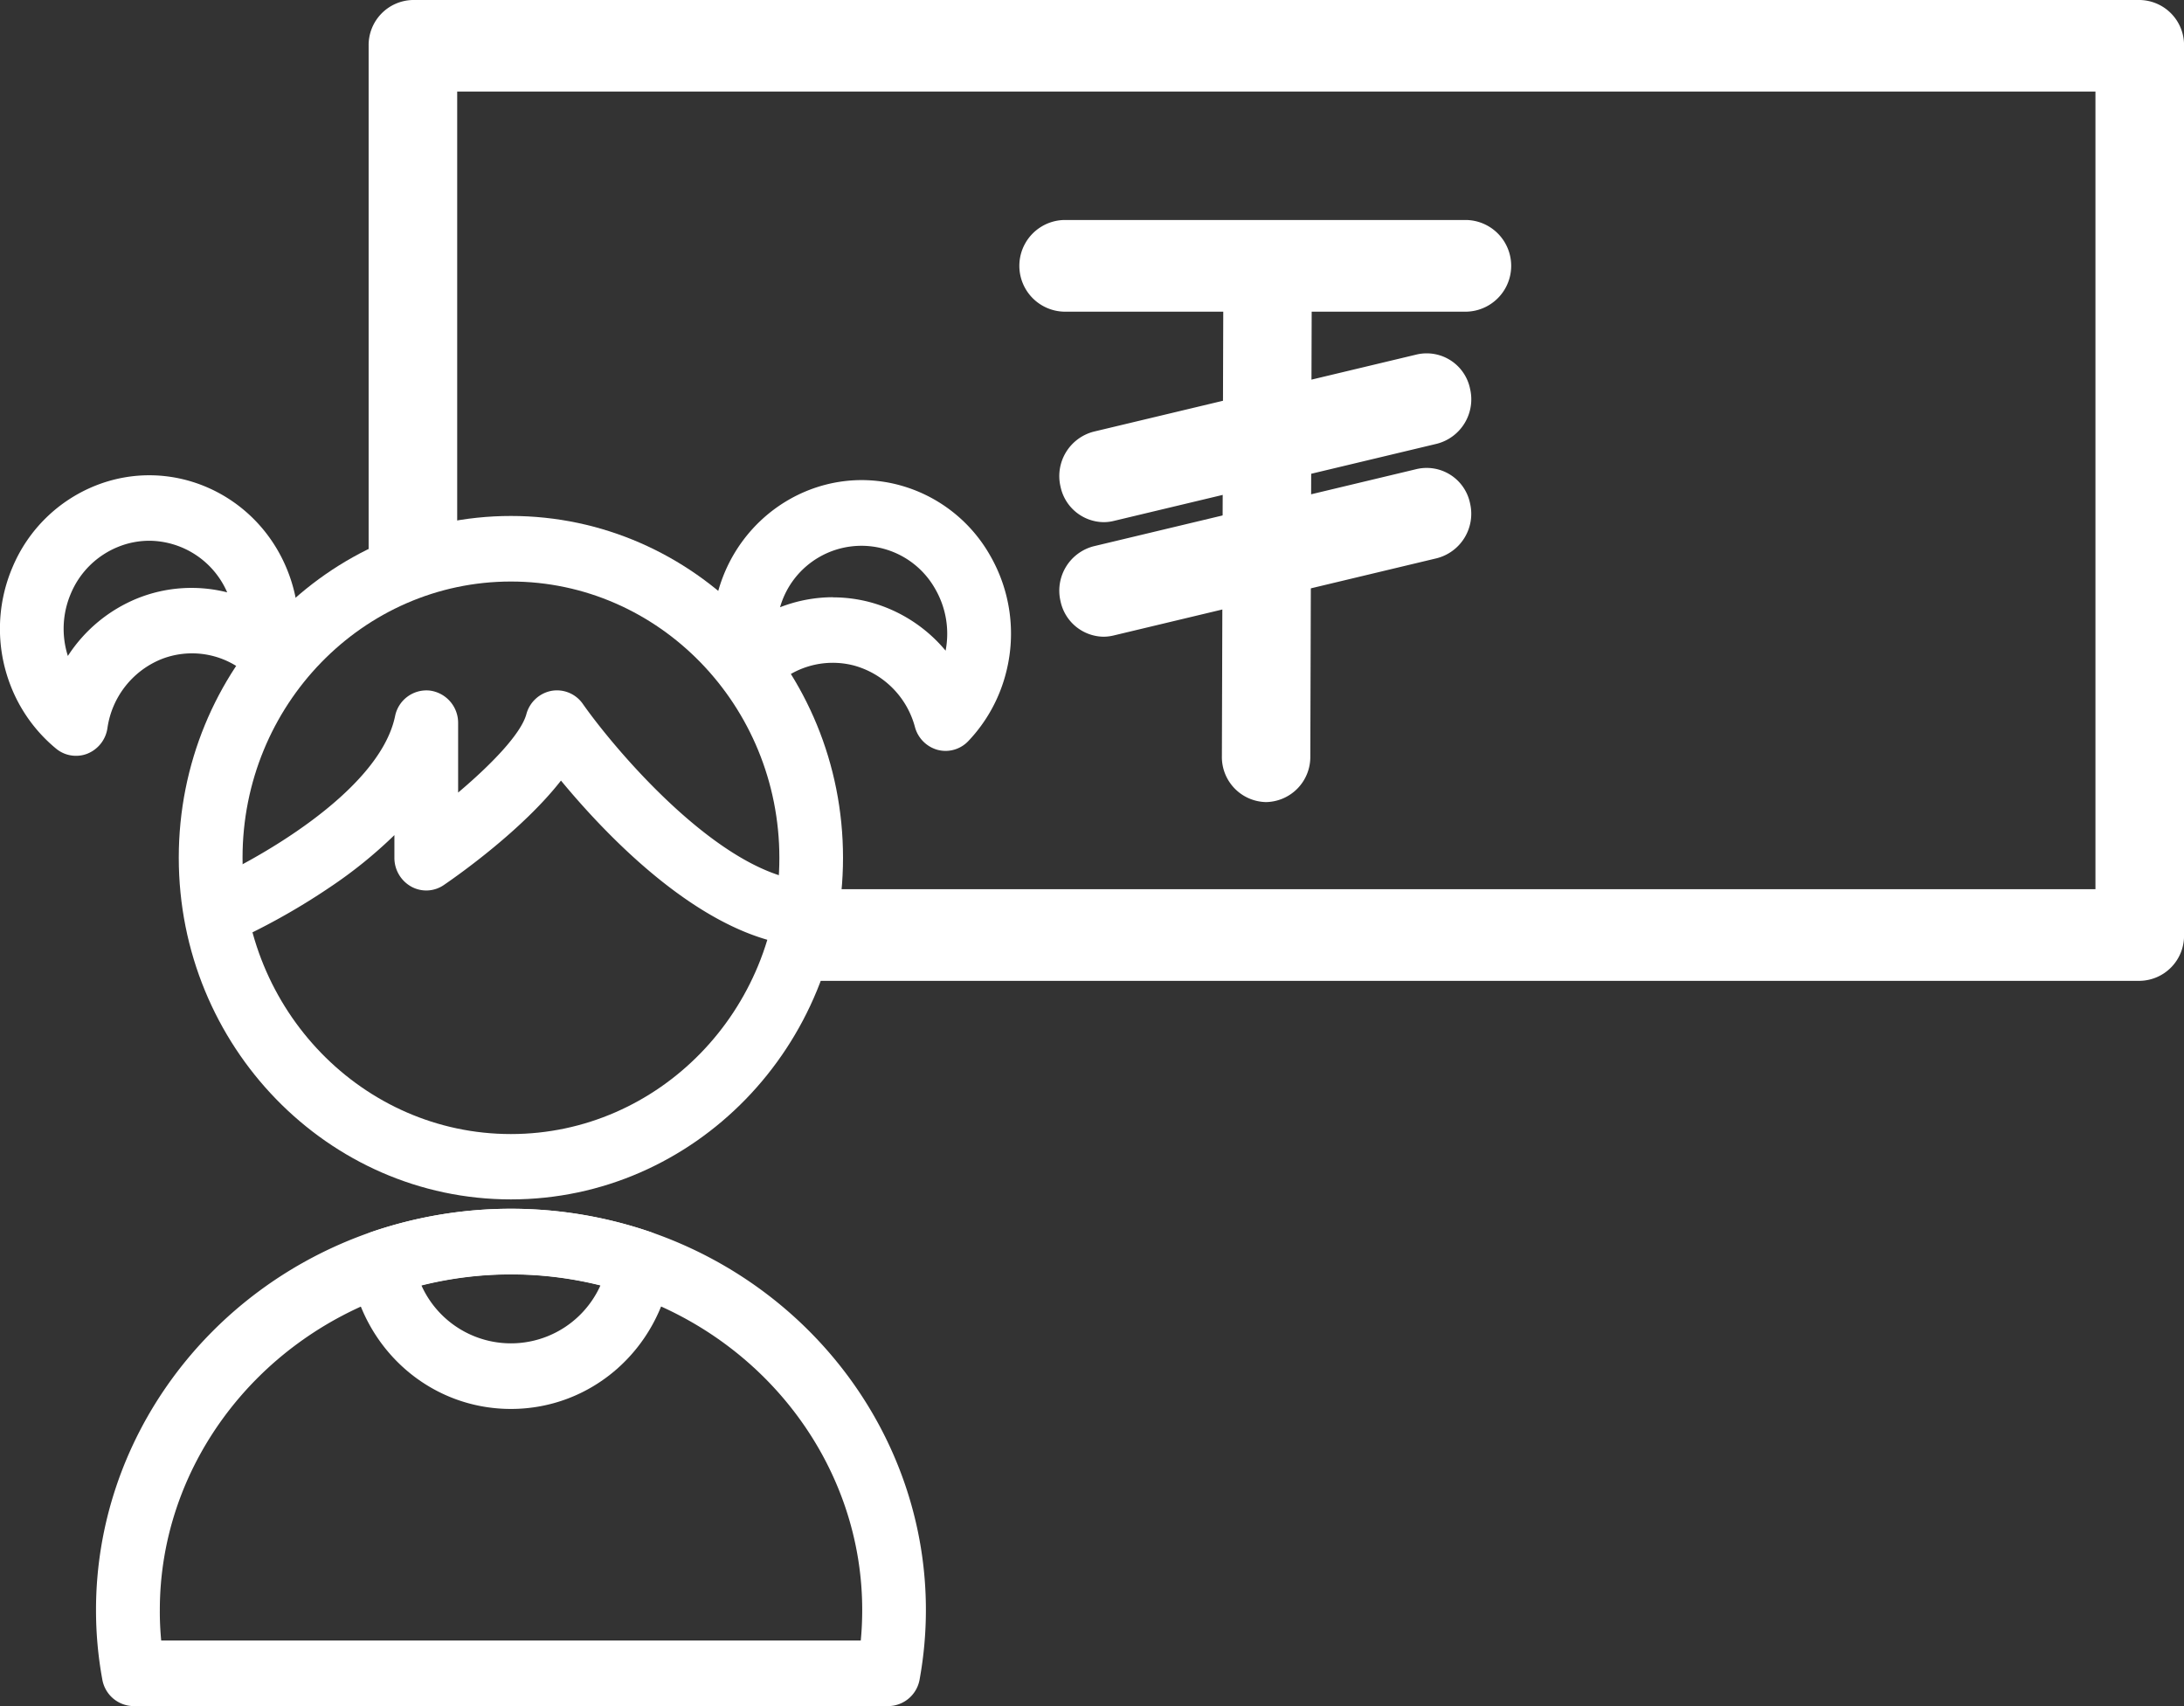 <svg fill="#fff" id="Layer_1" data-name="Layer 1" xmlns="http://www.w3.org/2000/svg" viewBox="0 0 512 400"><rect x="0" y="0" width="512" height="400" fill="#333333" stroke="none"/><title>13</title><path d="M254.05,287.17a7.42,7.42,0,0,1-1.86-.24,7.59,7.59,0,0,1-5.33-5.37,20.4,20.4,0,0,0-14.34-14.42,19.74,19.74,0,0,0-19.3,5.59,7.33,7.33,0,0,1-7.18,2.09,7.57,7.57,0,0,1-5.35-5.36,36.87,36.87,0,0,1-.24-18.66c4.77-19.24,23.86-30.9,42.56-26a34.92,34.92,0,0,1,21.45,16.51,36.68,36.68,0,0,1,3.82,27.28h0a36.19,36.19,0,0,1-8.9,16.27A7.37,7.37,0,0,1,254.05,287.17Zm-26.43-36a34,34,0,0,1,8.59,1.1,34.9,34.9,0,0,1,17.84,11.4,21,21,0,0,0-2.44-14.48,19.84,19.84,0,0,0-36.37,4.3A34.25,34.25,0,0,1,227.62,251.14Z" transform="translate(-32.37 -111.12)"/><path d="M152.15,392.32c-42.93,0-77.87-35.94-77.87-80.11s34.94-80.12,77.87-80.12S230,268,230,312.21,195.09,392.32,152.15,392.32Zm0-144.86c-34.69,0-62.92,29-62.92,64.75S117.46,377,152.15,377s62.93-29,62.93-64.74S186.85,247.46,152.15,247.46Z" transform="translate(-32.37 -111.12)"/><path d="M220.93,333c-23-1.42-45.9-25.38-57.05-38.87-8.91,11.42-23.75,21.95-27.44,24.47a7.27,7.27,0,0,1-7.67.38,7.7,7.7,0,0,1-3.94-6.77v-5.3a106.17,106.17,0,0,1-15.13,12.23,156.38,156.38,0,0,1-23.92,13.29l-5.71-14.21c11.22-4.79,41.17-21.17,44.92-39.2a7.5,7.5,0,0,1,8.09-6,7.62,7.62,0,0,1,6.69,7.64v16.28c7.64-6.45,14.74-13.73,16-18.39a7.55,7.55,0,0,1,5.89-5.46,7.38,7.38,0,0,1,7.35,3.07c7.83,11.13,32.57,40.27,52.78,41.52Z" transform="translate(-32.37 -111.12)"/><path d="M240.62,511.12H63.69a7.53,7.53,0,0,1-7.34-6.27,89.93,89.93,0,0,1-1.47-16.3c0-39.68,26-75.29,64.61-88.61a101,101,0,0,1,65.33,0c38.64,13.32,64.61,48.93,64.61,88.61a90.83,90.83,0,0,1-1.47,16.3A7.54,7.54,0,0,1,240.62,511.12ZM70.16,495.74h164c.23-2.37.34-4.78.34-7.19,0-33.06-21.86-62.81-54.41-74a86.38,86.38,0,0,0-55.83,0c-32.55,11.23-54.42,41-54.42,74C69.82,491,69.94,493.37,70.16,495.74Z" transform="translate(-32.37 -111.12)"/><path d="M152.15,441.45c-18.86,0-34.7-13.88-37.66-33a7.71,7.71,0,0,1,5-8.5,101,101,0,0,1,65.33,0,7.72,7.72,0,0,1,5,8.5C186.86,427.57,171,441.45,152.15,441.45Zm-21-29a23,23,0,0,0,42,0,87,87,0,0,0-42,0Z" transform="translate(-32.37 -111.12)"/><path d="M50.18,288.32a7.29,7.29,0,0,1-4.66-1.68,36,36,0,0,1-10.75-15A36.76,36.76,0,0,1,35.35,244,35.28,35.28,0,0,1,54.7,225c18-7.2,38.31,2,45.31,20.5h0A36.9,36.9,0,0,1,102,264a7.65,7.65,0,0,1-4.68,6,7.3,7.3,0,0,1-7.38-1.17A19.65,19.65,0,0,0,70.1,265.7a20.6,20.6,0,0,0-12.54,16.1,7.62,7.62,0,0,1-4.66,6A7.16,7.16,0,0,1,50.18,288.32ZM67.37,237.9a19.51,19.51,0,0,0-7.25,1.41A20.23,20.23,0,0,0,49,250.23a21,21,0,0,0-.72,14.68,35.18,35.18,0,0,1,16.37-13.53A34,34,0,0,1,85.63,250,20.06,20.06,0,0,0,67.37,237.9Z" transform="translate(-32.37 -111.12)"/><path d="M534,341.08H218.24V319.59H523.61v-187H139.55V247.46H118.79V121.86a10.57,10.57,0,0,1,10.38-10.74H534a10.56,10.56,0,0,1,10.38,10.74V330.33A10.56,10.56,0,0,1,534,341.08Z" transform="translate(-32.37 -111.12)"/><path d="M376.22,184.19H281.76a10.75,10.75,0,0,1,0-21.49h94.46a10.75,10.75,0,0,1,0,21.49Z" transform="translate(-32.37 -111.12)"/><path d="M329.16,299.17h0a10.56,10.56,0,0,1-10.34-10.78l.35-113.91a10.56,10.56,0,0,1,10.38-10.71h0a10.58,10.58,0,0,1,10.35,10.78l-.35,113.91A10.57,10.57,0,0,1,329.16,299.17Z" transform="translate(-32.37 -111.12)"/><path d="M291.09,233.54a10.46,10.46,0,0,1-10.1-8.33,10.76,10.76,0,0,1,7.78-12.89l75.77-18.1A10.38,10.38,0,0,1,377,202.27a10.76,10.76,0,0,1-7.78,12.89l-75.78,18.1A9.91,9.91,0,0,1,291.09,233.54Z" transform="translate(-32.37 -111.12)"/><path d="M291.09,260.4a10.46,10.46,0,0,1-10.1-8.33,10.75,10.75,0,0,1,7.78-12.88l75.77-18.11A10.38,10.38,0,0,1,377,229.14,10.76,10.76,0,0,1,369.21,242l-75.78,18.11A10.44,10.44,0,0,1,291.09,260.4Z" transform="translate(-32.37 -111.12)"/></svg>